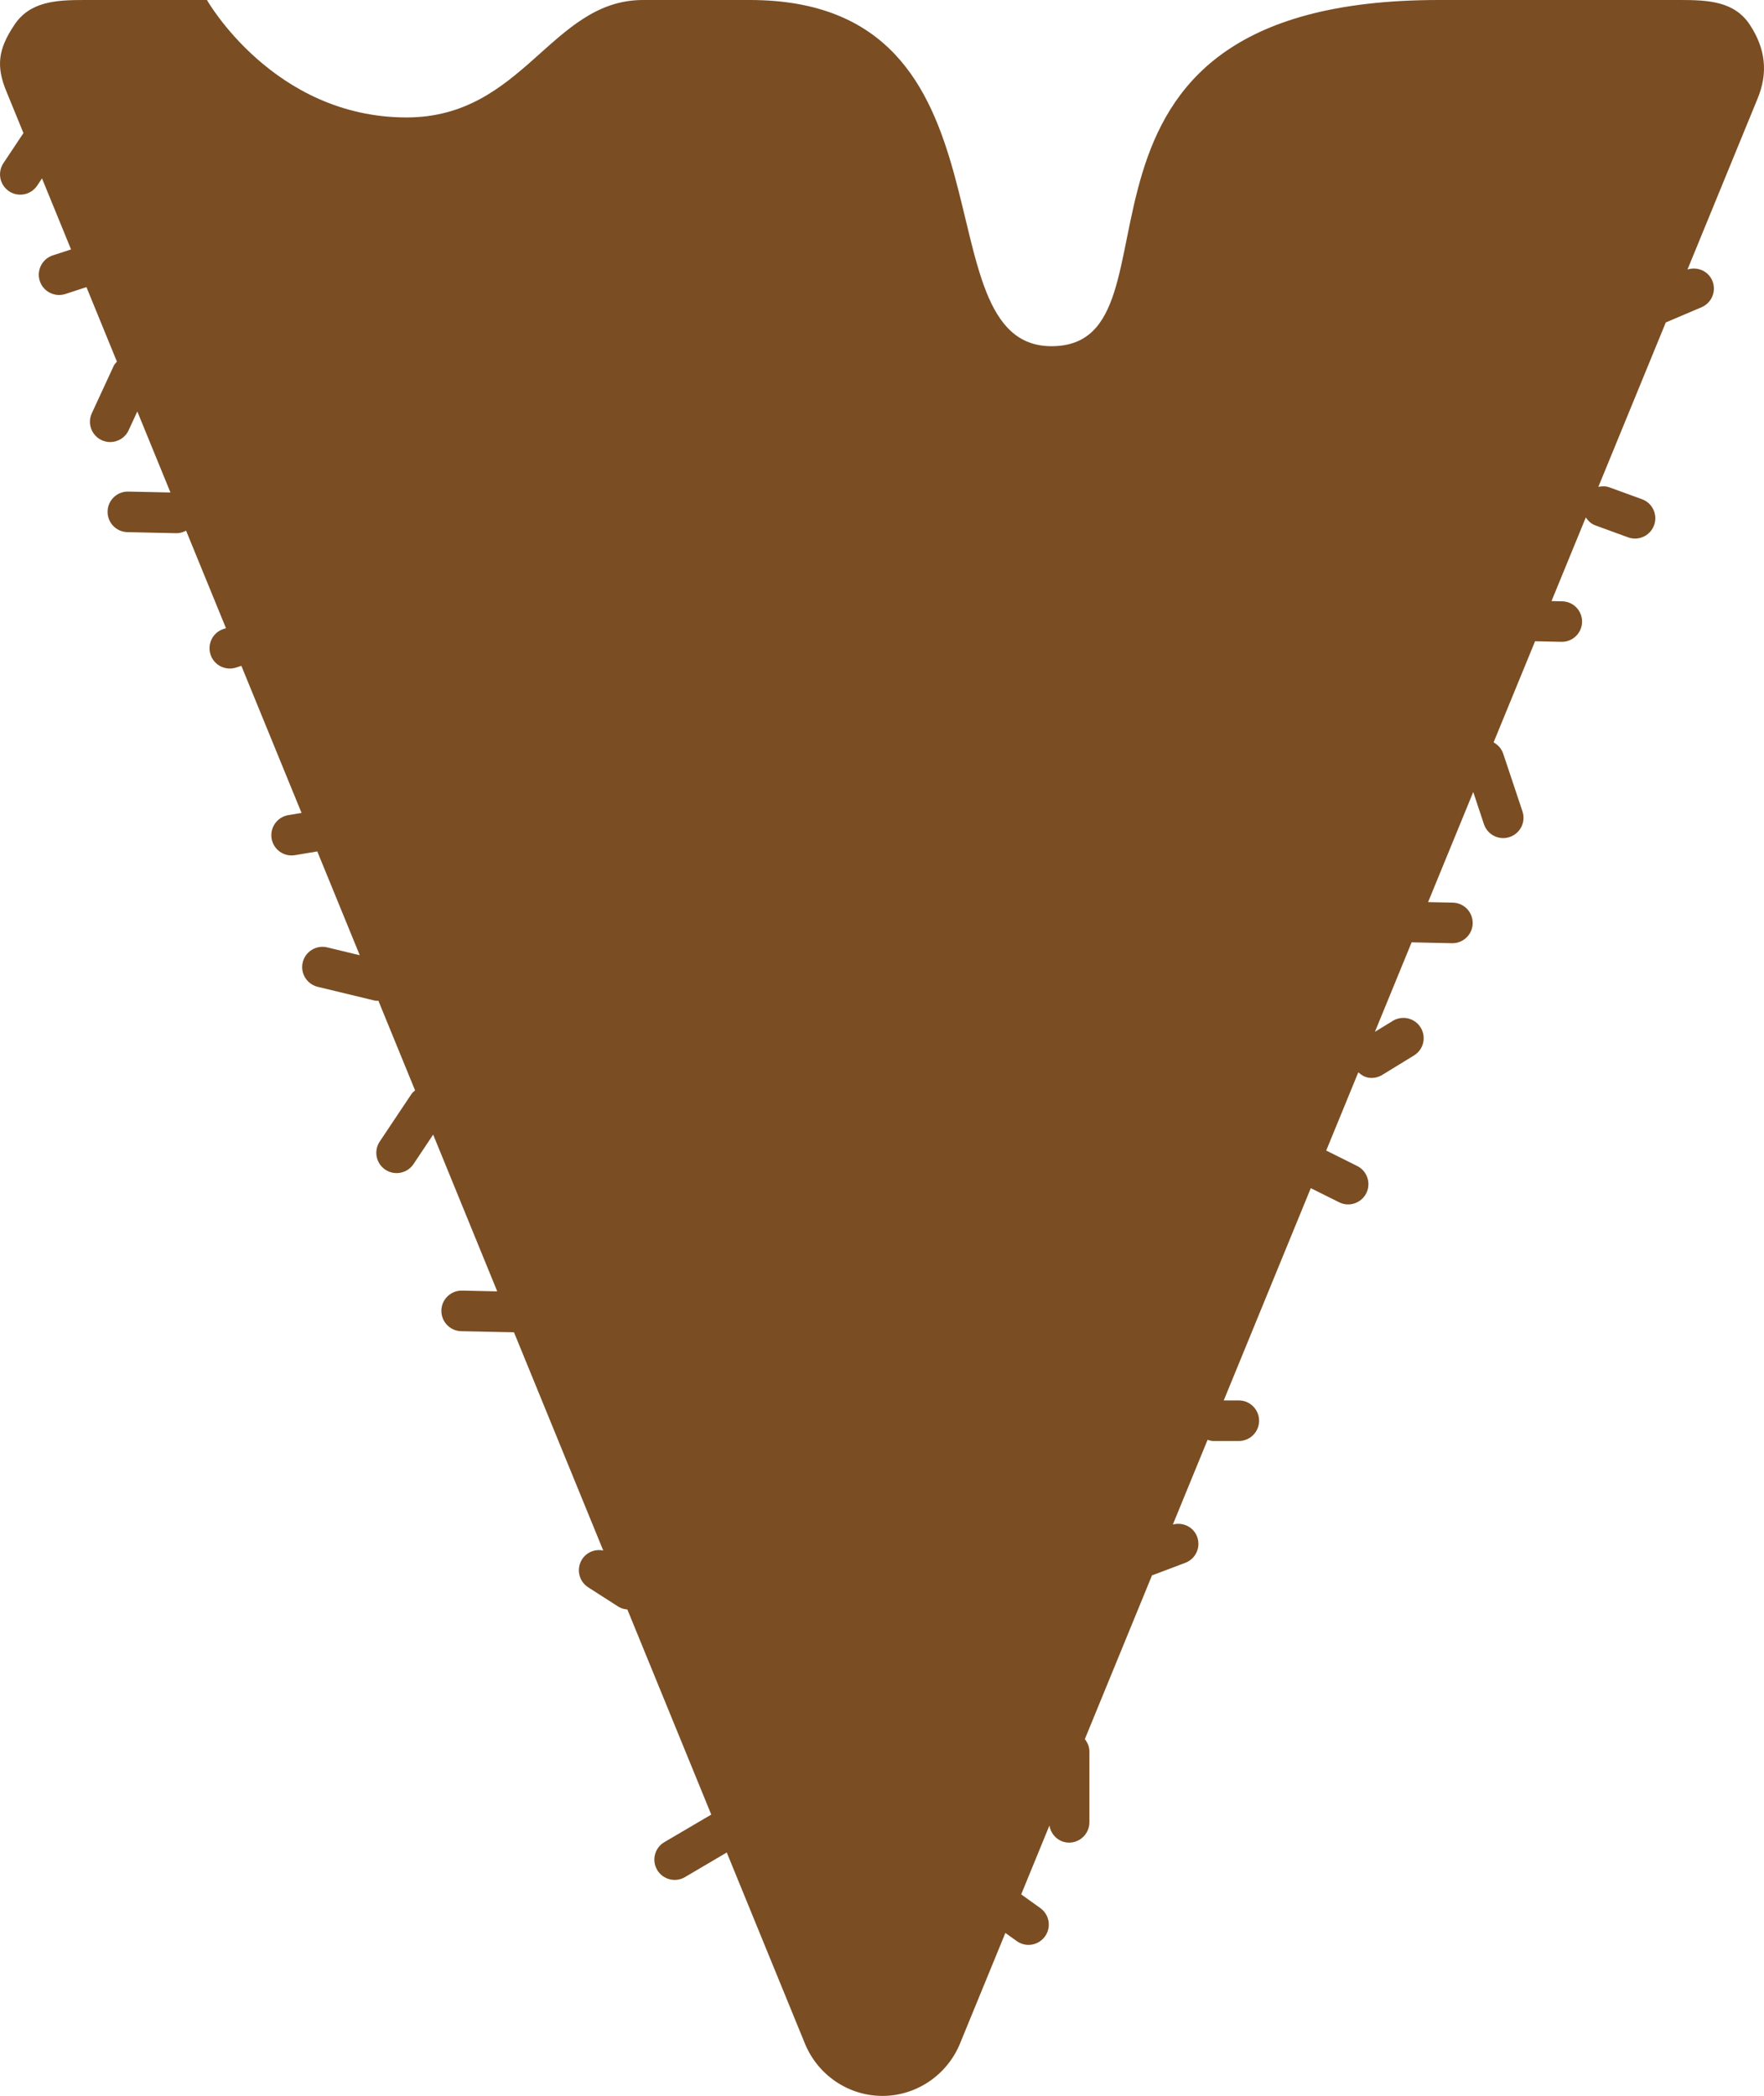 <svg version="1.1" id="图层_1" x="0px" y="0px" width="105.008px" height="124.746px" viewBox="0 0 105.008 124.746" enable-background="new 0 0 105.008 124.746" xml:space="preserve" xmlns="http://www.w3.org/2000/svg" xmlns:xlink="http://www.w3.org/1999/xlink" xmlns:xml="http://www.w3.org/XML/1998/namespace">
  <path fill="#7A4D23" d="M104.174,1.488C103.25,0.07,101.682,0,99.995,0H85.648C60.703,0,71.217,20.605,62.592,20.605
	C54.566,20.605,61.115,0,44.625,0h-6.349c-5.459,0-7.113,6.99-14.077,6.99C16.278,6.99,12.319,0,12.319,0H5.015
	C3.329,0,1.768,0.084,0.842,1.502c-0.938,1.412-1.103,2.422-0.44,3.99l0.994,2.429l-1.19,1.786
	c-0.372,0.555-0.222,1.305,0.332,1.676c0.556,0.371,1.304,0.219,1.675-0.336l0.287-0.43l1.73,4.229L3.142,15.2
	c-0.632,0.209-0.979,0.888-0.774,1.523c0.208,0.634,0.888,0.98,1.522,0.775l1.256-0.409l1.813,4.432
	c-0.071,0.083-0.146,0.161-0.194,0.265l-1.3,2.811c-0.28,0.603-0.016,1.32,0.589,1.602c0.165,0.076,0.337,0.111,0.505,0.111
	c0.458,0,0.895-0.26,1.097-0.701l0.518-1.12l1.973,4.823l-2.51-0.054c-0.666-0.015-1.219,0.512-1.233,1.18
	c-0.014,0.668,0.515,1.22,1.18,1.234l2.916,0.063c0.211,0.004,0.402-0.06,0.577-0.151l2.375,5.804l-0.146,0.047
	c-0.633,0.205-0.979,0.886-0.775,1.521c0.205,0.634,0.886,0.982,1.523,0.775l0.314-0.102l3.582,8.754l-0.792,0.133
	c-0.658,0.112-1.098,0.737-0.99,1.393c0.111,0.656,0.733,1.101,1.393,0.988l1.327-0.222l2.528,6.179l-1.938-0.468
	c-0.648-0.155-1.302,0.244-1.457,0.89c-0.156,0.65,0.243,1.299,0.893,1.457l3.364,0.813c0.083,0.02,0.164,0.012,0.246,0.014
	l2.185,5.338c-0.075,0.067-0.157,0.128-0.215,0.216l-1.889,2.828c-0.371,0.555-0.222,1.305,0.334,1.676
	c0.556,0.369,1.304,0.219,1.676-0.334l1.17-1.755L29.6,76.86l-2.092-0.046c-0.667-0.013-1.22,0.515-1.234,1.181
	c-0.013,0.668,0.516,1.22,1.182,1.235l3.141,0.066l5.313,12.987c-0.475-0.098-0.98,0.091-1.259,0.522
	c-0.36,0.563-0.198,1.312,0.365,1.67l1.787,1.146c0.169,0.109,0.355,0.155,0.543,0.172l4.994,12.207l-2.792,1.641
	c-0.575,0.338-0.767,1.075-0.429,1.651c0.339,0.575,1.08,0.769,1.653,0.431l2.491-1.467l4.654,11.377
	c0.775,1.885,2.601,3.111,4.614,3.111c2.013,0,3.839-1.234,4.612-3.105l2.705-6.594l0.674,0.482
	c0.541,0.391,1.297,0.266,1.685-0.277c0.149-0.205,0.22-0.441,0.226-0.676c0.01-0.385-0.168-0.768-0.504-1.008l-1.139-0.816
	l1.681-4.1c0.095,0.573,0.57,1.018,1.169,1.018c0.668,0,1.209-0.539,1.209-1.207v-4.223c0-0.279-0.11-0.524-0.27-0.729l4.003-9.759
	c0.019-0.006,0.037-0.002,0.056-0.009l1.92-0.725c0.477-0.181,0.772-0.625,0.782-1.104c0.002-0.149-0.021-0.304-0.079-0.455
	c-0.223-0.584-0.85-0.878-1.443-0.72l2.067-5.041c0.112,0.034,0.226,0.07,0.349,0.07h1.509c0.667,0,1.209-0.539,1.209-1.207
	c0-0.666-0.542-1.209-1.209-1.209h-0.895l5.181-12.633l1.687,0.84c0.505,0.254,1.104,0.116,1.456-0.297
	c0.064-0.074,0.116-0.154,0.162-0.242c0.295-0.599,0.055-1.322-0.544-1.621l-1.842-0.919l1.909-4.655
	c0.181,0.163,0.388,0.287,0.621,0.32c0.27,0.039,0.554-0.013,0.804-0.166l1.89-1.158c0.57-0.347,0.749-1.092,0.398-1.66
	c-0.348-0.568-1.092-0.746-1.659-0.398l-1.064,0.651l2.185-5.326l2.404,0.052c0.664,0.013,1.219-0.514,1.23-1.182
	c0.014-0.668-0.516-1.218-1.18-1.232l-1.474-0.032l2.688-6.553l0.638,1.918c0.212,0.63,0.894,0.974,1.527,0.762
	c0.634-0.211,0.976-0.894,0.766-1.525l-1.146-3.432c-0.101-0.304-0.313-0.535-0.574-0.676l2.469-6.019l1.568,0.034
	c0.664,0.014,1.217-0.514,1.23-1.182c0.014-0.666-0.515-1.216-1.18-1.23l-0.639-0.014l2.042-4.977
	c0.138,0.206,0.322,0.383,0.573,0.474l1.943,0.709c0.137,0.051,0.275,0.074,0.413,0.074c0.493,0,0.955-0.305,1.135-0.795
	c0.229-0.627-0.095-1.321-0.723-1.549l-1.944-0.707c-0.218-0.08-0.438-0.071-0.651-0.026l4.015-9.787l2.127-0.904
	c0.548-0.233,0.836-0.824,0.705-1.387c-0.016-0.066-0.038-0.131-0.064-0.195c-0.248-0.581-0.889-0.85-1.477-0.663l4.154-10.128
	C105.271,4.344,105.1,2.906,104.174,1.488z" class="color c1"/>
</svg>